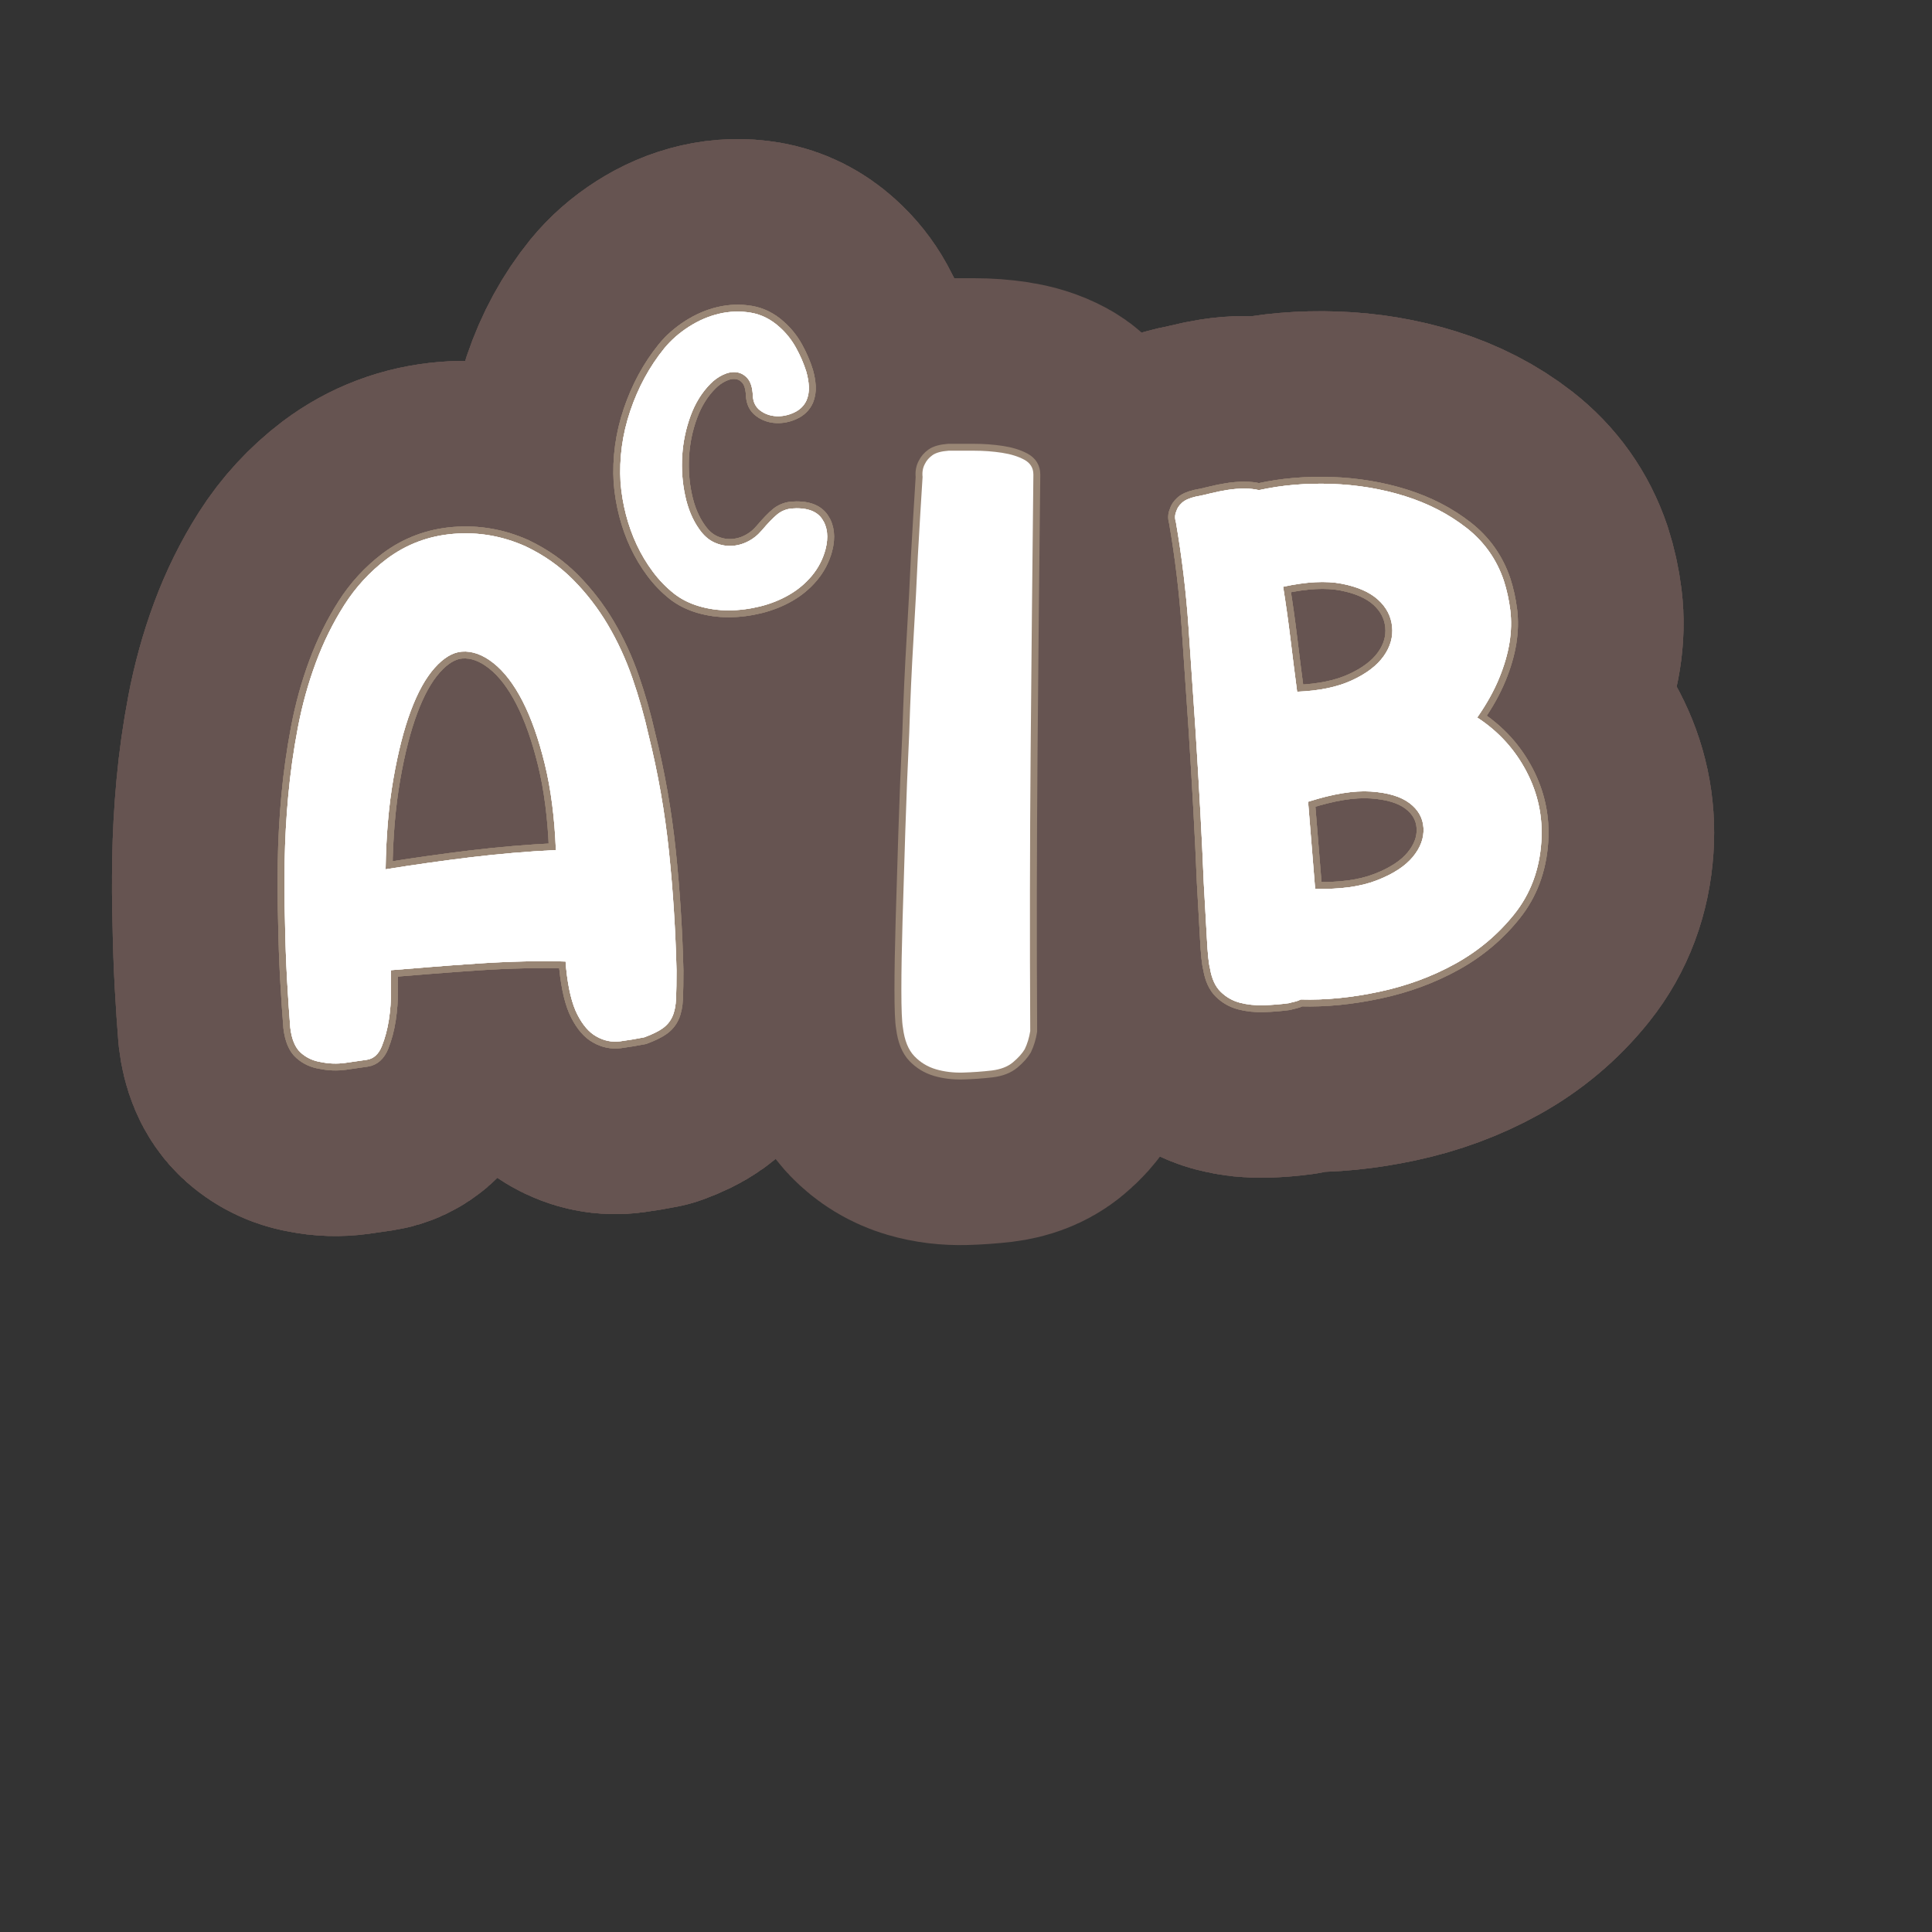 <?xml version="1.0" encoding="UTF-8"?>
<svg id="Content" xmlns="http://www.w3.org/2000/svg" xmlns:xlink="http://www.w3.org/1999/xlink" viewBox="0 0 280 280">
  <rect x="0" y="0" width="280" height="280" fill="#333333" stroke="none"/>
  <defs>
    <style>
      .cls-1 {
        stroke: #665451;
        stroke-width: 50px;
      }

      .cls-1, .cls-2 {
        fill: none;
        stroke-linecap: round;
        stroke-linejoin: round;
      }

      .cls-3 {
        fill: #fff;
      }

      .cls-2 {
        stroke: #998675;
        stroke-width: 2px;
      }
    </style>
  </defs>
  <a xlink:href="https://www.notion.so/congruence/Not-A-given-that-B-55ce9dd3da244fcea48eb47d0ad1d7de?pvs=4">
    <g>
      <g>
        <a xlink:href="https://www.notion.so/congruence/B-Event-1f1a5b08a72c49f5ab60f2e0793fd0a8?pvs=4">
          <path class="cls-3" d="M76.203,79.201c2.613,1.245,4.893,2.847,6.838,4.805,1.944,1.96,3.624,4.139,5.043,6.536,1.417,2.399,2.6,4.965,3.55,7.699.949,2.734,1.735,5.498,2.358,8.291,1.372,5.511,2.355,11.119,2.951,16.825.594,5.705.961,11.464,1.102,17.272.001,1.653-.021,3.012-.066,4.072-.047,1.063-.224,1.938-.532,2.623-.309.687-.776,1.254-1.4,1.7-.625.448-1.515.883-2.671,1.309-1.108.222-2.266.415-3.476.579-1.211.162-2.371-.073-3.48-.71-1.039-.577-1.952-1.627-2.735-3.152-.786-1.524-1.332-3.762-1.635-6.713l-.08-.985c-1.66-.064-3.627-.068-5.905-.018-2.278.052-4.6.159-6.969.316-2.368.159-4.653.328-6.854.506-2.202.179-4.058.329-5.569.451-.018.597-.02,1.589-.007,2.978.013,1.387-.089,2.784-.306,4.191-.218,1.406-.56,2.69-1.027,3.853-.469,1.163-1.192,1.815-2.172,1.962-.916.139-1.961.291-3.138.453-1.177.16-2.339.122-3.481-.115-1.14-.171-2.118-.623-2.937-1.35-.82-.728-1.332-1.941-1.535-3.646-.165-2.036-.322-4.371-.469-7.006-.148-2.633-.247-5.502-.3-8.607-.077-2.572-.091-5.399-.042-8.479.048-3.079.221-6.252.519-9.517.297-3.264.759-6.543,1.386-9.835s1.496-6.437,2.609-9.438c1.111-3,2.49-5.79,4.134-8.371,1.641-2.579,3.679-4.795,6.108-6.645,2.868-2.15,6.109-3.373,9.724-3.666,3.612-.293,7.102.318,10.466,1.83ZM55.885,125.988c4.113-.663,8.216-1.243,12.31-1.741,4.092-.495,8.215-.847,12.366-1.051-.181-4.681-.716-8.837-1.606-12.47-.889-3.631-1.963-6.67-3.219-9.115-1.256-2.443-2.663-4.281-4.216-5.512-1.555-1.229-3.088-1.783-4.599-1.661-1.315.106-2.624.892-3.927,2.353-1.305,1.462-2.458,3.54-3.463,6.233-1.006,2.694-1.847,5.987-2.524,9.876-.676,3.892-1.052,8.256-1.122,13.088Z"/>
        </a>
        <a xlink:href="https://www.notion.so/congruence/B-Event-1f1a5b08a72c49f5ab60f2e0793fd0a8?pvs=4">
          <path class="cls-3" d="M214.086,103.989c3.072,2.001,5.448,4.604,7.131,7.807,1.681,3.203,2.402,6.602,2.165,10.191-.267,4.057-1.571,7.553-3.913,10.486-2.342,2.935-5.191,5.332-8.545,7.19-3.355,1.859-7.031,3.216-11.03,4.068-3.999.853-7.788,1.227-11.368,1.12-.318.157-.607.262-.867.317-.261.054-.553.128-.875.221-1.177.159-2.394.258-3.646.295-1.254.035-2.405-.087-3.452-.366-1.049-.277-1.967-.798-2.756-1.562-.791-.763-1.312-1.894-1.565-3.396-.191-.712-.341-2.171-.454-4.378-.113-2.206-.264-4.889-.453-8.05-.13-3.229-.298-6.736-.505-10.524-.208-3.786-.433-7.586-.676-11.403-.339-4.999-.681-10.031-1.024-15.097-.345-5.064-.955-10.142-1.829-15.229-.18-.581-.157-1.111.069-1.593.099-.404.365-.807.795-1.205.43-.397,1.1-.699,2.011-.907.65-.118,1.366-.274,2.144-.472.778-.195,1.591-.359,2.44-.495.848-.134,1.67-.2,2.464-.2.794.003,1.495.078,2.102.228,3.314-.73,6.827-1.033,10.542-.903,3.714.129,7.251.718,10.61,1.769,3.359,1.052,6.326,2.58,8.904,4.586,2.577,2.009,4.387,4.557,5.431,7.646.439,1.354.754,2.784.943,4.289.187,1.508.15,3.082-.114,4.722-.264,1.644-.769,3.371-1.515,5.183-.745,1.813-1.8,3.702-3.162,5.663ZM187.989,100.251c3.165-.124,5.799-.669,7.903-1.633,2.105-.964,3.647-2.131,4.627-3.499.98-1.37,1.393-2.808,1.238-4.317-.157-1.508-.84-2.81-2.052-3.902-1.214-1.092-2.963-1.858-5.247-2.303-2.285-.442-5.118-.295-8.497.441.405,2.545.758,5.064,1.059,7.554.301,2.489.623,5.043.968,7.659ZM190.6,128.811c3.581.106,6.557-.3,8.93-1.219,2.372-.92,4.115-2.054,5.23-3.401,1.114-1.346,1.629-2.744,1.545-4.193-.084-1.446-.76-2.649-2.028-3.605-1.268-.954-3.133-1.515-5.593-1.68-2.46-.163-5.496.33-9.106,1.482l1.022,12.616Z"/>
        </a>
        <a xlink:href="https://www.notion.so/congruence/B-Event-1f1a5b08a72c49f5ab60f2e0793fd0a8?pvs=4">
          <path class="cls-3" d="M109.107,57.305c-.052-1.111-.301-1.928-.747-2.449-.446-.521-.981-.823-1.603-.909-.623-.083-1.276.037-1.962.361-.686.325-1.294.759-1.828,1.303-1.245,1.255-2.206,2.803-2.883,4.646-.678,1.845-1.081,3.752-1.209,5.724-.129,1.973.008,3.914.415,5.824.404,1.909,1.084,3.538,2.04,4.883.608.874,1.304,1.501,2.084,1.879.781.38,1.593.564,2.44.554.845-.012,1.665-.212,2.461-.604.795-.391,1.491-.938,2.088-1.641.913-1.075,1.658-1.846,2.236-2.316.577-.471,1.246-.755,2.008-.855,2.179-.177,3.67.319,4.477,1.484.806,1.166.974,2.652.505,4.459-.385,1.416-1.043,2.681-1.972,3.796-.929,1.114-2.037,2.04-3.323,2.778-1.287.739-2.684,1.295-4.192,1.667-1.509.372-3.013.562-4.513.568-1.5.005-2.939-.195-4.318-.603-1.379-.408-2.583-1.012-3.609-1.813-1.151-.907-2.179-1.968-3.085-3.184s-1.685-2.518-2.336-3.908c-.651-1.389-1.173-2.847-1.566-4.373-.394-1.526-.653-3.072-.78-4.641-.209-3.521.261-6.982,1.409-10.384,1.147-3.4,2.788-6.42,4.921-9.054.979-1.195,2.174-2.244,3.582-3.146,1.407-.901,2.876-1.532,4.405-1.886,1.53-.354,3.055-.4,4.576-.141,1.522.262,2.905.958,4.15,2.088.953.846,1.745,1.84,2.376,2.981.631,1.142,1.128,2.293,1.492,3.456.214.752.34,1.473.377,2.162.036.689-.074,1.353-.33,1.988-.359.799-.964,1.397-1.817,1.792-.853.396-1.713.571-2.583.526-.869-.045-1.642-.318-2.317-.822-.675-.502-1.032-1.233-1.071-2.192Z"/>
        </a>
      </g>
      <g>
        <a xlink:href="https://www.notion.so/congruence/B-Event-1f1a5b08a72c49f5ab60f2e0793fd0a8?pvs=4">
          <g>
            <path class="cls-1" d="M76.203,79.201c2.613,1.245,4.893,2.847,6.838,4.805,1.944,1.96,3.624,4.139,5.043,6.536,1.417,2.399,2.6,4.965,3.55,7.699.949,2.734,1.735,5.498,2.358,8.291,1.372,5.511,2.355,11.119,2.951,16.825.594,5.705.961,11.464,1.102,17.272.001,1.653-.021,3.012-.066,4.072-.047,1.063-.224,1.938-.532,2.623-.309.687-.776,1.254-1.4,1.7-.625.448-1.515.883-2.671,1.309-1.108.222-2.266.415-3.476.579-1.211.162-2.371-.073-3.48-.71-1.039-.577-1.952-1.627-2.735-3.152-.786-1.524-1.332-3.762-1.635-6.713l-.08-.985c-1.66-.064-3.627-.068-5.905-.018-2.278.052-4.6.159-6.969.316-2.368.159-4.653.328-6.854.506-2.202.179-4.058.329-5.569.451-.018.597-.02,1.589-.007,2.978.013,1.387-.089,2.784-.306,4.191-.218,1.406-.56,2.69-1.027,3.853-.469,1.163-1.192,1.815-2.172,1.962-.916.139-1.961.291-3.138.453-1.177.16-2.339.122-3.481-.115-1.14-.171-2.118-.623-2.937-1.35-.82-.728-1.332-1.941-1.535-3.646-.165-2.036-.322-4.371-.469-7.006-.148-2.633-.247-5.502-.3-8.607-.077-2.572-.091-5.399-.042-8.479.048-3.079.221-6.252.519-9.517.297-3.264.759-6.543,1.386-9.835s1.496-6.437,2.609-9.438c1.111-3,2.49-5.79,4.134-8.371,1.641-2.579,3.679-4.795,6.108-6.645,2.868-2.15,6.109-3.373,9.724-3.666,3.612-.293,7.102.318,10.466,1.83ZM55.885,125.988c4.113-.663,8.216-1.243,12.31-1.741,4.092-.495,8.215-.847,12.366-1.051-.181-4.681-.716-8.837-1.606-12.47-.889-3.631-1.963-6.67-3.219-9.115-1.256-2.443-2.663-4.281-4.216-5.512-1.555-1.229-3.088-1.783-4.599-1.661-1.315.106-2.624.892-3.927,2.353-1.305,1.462-2.458,3.54-3.463,6.233-1.006,2.694-1.847,5.987-2.524,9.876-.676,3.892-1.052,8.256-1.122,13.088Z"/>
            <path class="cls-1" d="M76.203,79.201c2.613,1.245,4.893,2.847,6.838,4.805,1.944,1.96,3.624,4.139,5.043,6.536,1.417,2.399,2.6,4.965,3.55,7.699.949,2.734,1.735,5.498,2.358,8.291,1.372,5.511,2.355,11.119,2.951,16.825.594,5.705.961,11.464,1.102,17.272.001,1.653-.021,3.012-.066,4.072-.047,1.063-.224,1.938-.532,2.623-.309.687-.776,1.254-1.4,1.7-.625.448-1.515.883-2.671,1.309-1.108.222-2.266.415-3.476.579-1.211.162-2.371-.073-3.48-.71-1.039-.577-1.952-1.627-2.735-3.152-.786-1.524-1.332-3.762-1.635-6.713l-.08-.985c-1.66-.064-3.627-.068-5.905-.018-2.278.052-4.6.159-6.969.316-2.368.159-4.653.328-6.854.506-2.202.179-4.058.329-5.569.451-.018.597-.02,1.589-.007,2.978.013,1.387-.089,2.784-.306,4.191-.218,1.406-.56,2.69-1.027,3.853-.469,1.163-1.192,1.815-2.172,1.962-.916.139-1.961.291-3.138.453-1.177.16-2.339.122-3.481-.115-1.14-.171-2.118-.623-2.937-1.35-.82-.728-1.332-1.941-1.535-3.646-.165-2.036-.322-4.371-.469-7.006-.148-2.633-.247-5.502-.3-8.607-.077-2.572-.091-5.399-.042-8.479.048-3.079.221-6.252.519-9.517.297-3.264.759-6.543,1.386-9.835s1.496-6.437,2.609-9.438c1.111-3,2.49-5.79,4.134-8.371,1.641-2.579,3.679-4.795,6.108-6.645,2.868-2.15,6.109-3.373,9.724-3.666,3.612-.293,7.102.318,10.466,1.83ZM55.885,125.988c4.113-.663,8.216-1.243,12.31-1.741,4.092-.495,8.215-.847,12.366-1.051-.181-4.681-.716-8.837-1.606-12.47-.889-3.631-1.963-6.67-3.219-9.115-1.256-2.443-2.663-4.281-4.216-5.512-1.555-1.229-3.088-1.783-4.599-1.661-1.315.106-2.624.892-3.927,2.353-1.305,1.462-2.458,3.54-3.463,6.233-1.006,2.694-1.847,5.987-2.524,9.876-.676,3.892-1.052,8.256-1.122,13.088Z"/>
            <path class="cls-1" d="M76.203,79.201c2.613,1.245,4.893,2.847,6.838,4.805,1.944,1.96,3.624,4.139,5.043,6.536,1.417,2.399,2.6,4.965,3.55,7.699.949,2.734,1.735,5.498,2.358,8.291,1.372,5.511,2.355,11.119,2.951,16.825.594,5.705.961,11.464,1.102,17.272.001,1.653-.021,3.012-.066,4.072-.047,1.063-.224,1.938-.532,2.623-.309.687-.776,1.254-1.4,1.7-.625.448-1.515.883-2.671,1.309-1.108.222-2.266.415-3.476.579-1.211.162-2.371-.073-3.48-.71-1.039-.577-1.952-1.627-2.735-3.152-.786-1.524-1.332-3.762-1.635-6.713l-.08-.985c-1.66-.064-3.627-.068-5.905-.018-2.278.052-4.6.159-6.969.316-2.368.159-4.653.328-6.854.506-2.202.179-4.058.329-5.569.451-.018.597-.02,1.589-.007,2.978.013,1.387-.089,2.784-.306,4.191-.218,1.406-.56,2.69-1.027,3.853-.469,1.163-1.192,1.815-2.172,1.962-.916.139-1.961.291-3.138.453-1.177.16-2.339.122-3.481-.115-1.14-.171-2.118-.623-2.937-1.35-.82-.728-1.332-1.941-1.535-3.646-.165-2.036-.322-4.371-.469-7.006-.148-2.633-.247-5.502-.3-8.607-.077-2.572-.091-5.399-.042-8.479.048-3.079.221-6.252.519-9.517.297-3.264.759-6.543,1.386-9.835s1.496-6.437,2.609-9.438c1.111-3,2.49-5.79,4.134-8.371,1.641-2.579,3.679-4.795,6.108-6.645,2.868-2.15,6.109-3.373,9.724-3.666,3.612-.293,7.102.318,10.466,1.83ZM55.885,125.988c4.113-.663,8.216-1.243,12.31-1.741,4.092-.495,8.215-.847,12.366-1.051-.181-4.681-.716-8.837-1.606-12.47-.889-3.631-1.963-6.67-3.219-9.115-1.256-2.443-2.663-4.281-4.216-5.512-1.555-1.229-3.088-1.783-4.599-1.661-1.315.106-2.624.892-3.927,2.353-1.305,1.462-2.458,3.54-3.463,6.233-1.006,2.694-1.847,5.987-2.524,9.876-.676,3.892-1.052,8.256-1.122,13.088Z"/>
          </g>
        </a>
        <a xlink:href="https://www.notion.so/congruence/B-Event-1f1a5b08a72c49f5ab60f2e0793fd0a8?pvs=4">
          <g>
            <path class="cls-1" d="M214.086,103.989c3.072,2.001,5.448,4.604,7.131,7.807,1.681,3.203,2.402,6.602,2.165,10.191-.267,4.057-1.571,7.553-3.913,10.486-2.342,2.935-5.191,5.332-8.545,7.19-3.355,1.859-7.031,3.216-11.03,4.068-3.999.853-7.788,1.227-11.368,1.12-.318.157-.607.262-.867.317-.261.054-.553.128-.875.221-1.177.159-2.394.258-3.646.295-1.254.035-2.405-.087-3.452-.366-1.049-.277-1.967-.798-2.756-1.562-.791-.763-1.312-1.894-1.565-3.396-.191-.712-.341-2.171-.454-4.378-.113-2.206-.264-4.889-.453-8.05-.13-3.229-.298-6.736-.505-10.524-.208-3.786-.433-7.586-.676-11.403-.339-4.999-.681-10.031-1.024-15.097-.345-5.064-.955-10.142-1.829-15.229-.18-.581-.157-1.111.069-1.593.099-.404.365-.807.795-1.205.43-.397,1.1-.699,2.011-.907.65-.118,1.366-.274,2.144-.472.778-.195,1.591-.359,2.44-.495.848-.134,1.67-.2,2.464-.2.794.003,1.495.078,2.102.228,3.314-.73,6.827-1.033,10.542-.903,3.714.129,7.251.718,10.61,1.769,3.359,1.052,6.326,2.58,8.904,4.586,2.577,2.009,4.387,4.557,5.431,7.646.439,1.354.754,2.784.943,4.289.187,1.508.15,3.082-.114,4.722-.264,1.644-.769,3.371-1.515,5.183-.745,1.813-1.8,3.702-3.162,5.663ZM187.989,100.251c3.165-.124,5.799-.669,7.903-1.633,2.105-.964,3.647-2.131,4.627-3.499.98-1.37,1.393-2.808,1.238-4.317-.157-1.508-.84-2.81-2.052-3.902-1.214-1.092-2.963-1.858-5.247-2.303-2.285-.442-5.118-.295-8.497.441.405,2.545.758,5.064,1.059,7.554.301,2.489.623,5.043.968,7.659ZM190.6,128.811c3.581.106,6.557-.3,8.93-1.219,2.372-.92,4.115-2.054,5.23-3.401,1.114-1.346,1.629-2.744,1.545-4.193-.084-1.446-.76-2.649-2.028-3.605-1.268-.954-3.133-1.515-5.593-1.68-2.46-.163-5.496.33-9.106,1.482l1.022,12.616Z"/>
            <path class="cls-1" d="M214.086,103.989c3.072,2.001,5.448,4.604,7.131,7.807,1.681,3.203,2.402,6.602,2.165,10.191-.267,4.057-1.571,7.553-3.913,10.486-2.342,2.935-5.191,5.332-8.545,7.19-3.355,1.859-7.031,3.216-11.03,4.068-3.999.853-7.788,1.227-11.368,1.12-.318.157-.607.262-.867.317-.261.054-.553.128-.875.221-1.177.159-2.394.258-3.646.295-1.254.035-2.405-.087-3.452-.366-1.049-.277-1.967-.798-2.756-1.562-.791-.763-1.312-1.894-1.565-3.396-.191-.712-.341-2.171-.454-4.378-.113-2.206-.264-4.889-.453-8.05-.13-3.229-.298-6.736-.505-10.524-.208-3.786-.433-7.586-.676-11.403-.339-4.999-.681-10.031-1.024-15.097-.345-5.064-.955-10.142-1.829-15.229-.18-.581-.157-1.111.069-1.593.099-.404.365-.807.795-1.205.43-.397,1.1-.699,2.011-.907.65-.118,1.366-.274,2.144-.472.778-.195,1.591-.359,2.44-.495.848-.134,1.67-.2,2.464-.2.794.003,1.495.078,2.102.228,3.314-.73,6.827-1.033,10.542-.903,3.714.129,7.251.718,10.61,1.769,3.359,1.052,6.326,2.58,8.904,4.586,2.577,2.009,4.387,4.557,5.431,7.646.439,1.354.754,2.784.943,4.289.187,1.508.15,3.082-.114,4.722-.264,1.644-.769,3.371-1.515,5.183-.745,1.813-1.8,3.702-3.162,5.663ZM187.989,100.251c3.165-.124,5.799-.669,7.903-1.633,2.105-.964,3.647-2.131,4.627-3.499.98-1.37,1.393-2.808,1.238-4.317-.157-1.508-.84-2.81-2.052-3.902-1.214-1.092-2.963-1.858-5.247-2.303-2.285-.442-5.118-.295-8.497.441.405,2.545.758,5.064,1.059,7.554.301,2.489.623,5.043.968,7.659ZM190.6,128.811c3.581.106,6.557-.3,8.93-1.219,2.372-.92,4.115-2.054,5.23-3.401,1.114-1.346,1.629-2.744,1.545-4.193-.084-1.446-.76-2.649-2.028-3.605-1.268-.954-3.133-1.515-5.593-1.68-2.46-.163-5.496.33-9.106,1.482l1.022,12.616Z"/>
            <path class="cls-1" d="M214.086,103.989c3.072,2.001,5.448,4.604,7.131,7.807,1.681,3.203,2.402,6.602,2.165,10.191-.267,4.057-1.571,7.553-3.913,10.486-2.342,2.935-5.191,5.332-8.545,7.19-3.355,1.859-7.031,3.216-11.03,4.068-3.999.853-7.788,1.227-11.368,1.12-.318.157-.607.262-.867.317-.261.054-.553.128-.875.221-1.177.159-2.394.258-3.646.295-1.254.035-2.405-.087-3.452-.366-1.049-.277-1.967-.798-2.756-1.562-.791-.763-1.312-1.894-1.565-3.396-.191-.712-.341-2.171-.454-4.378-.113-2.206-.264-4.889-.453-8.05-.13-3.229-.298-6.736-.505-10.524-.208-3.786-.433-7.586-.676-11.403-.339-4.999-.681-10.031-1.024-15.097-.345-5.064-.955-10.142-1.829-15.229-.18-.581-.157-1.111.069-1.593.099-.404.365-.807.795-1.205.43-.397,1.1-.699,2.011-.907.65-.118,1.366-.274,2.144-.472.778-.195,1.591-.359,2.44-.495.848-.134,1.67-.2,2.464-.2.794.003,1.495.078,2.102.228,3.314-.73,6.827-1.033,10.542-.903,3.714.129,7.251.718,10.61,1.769,3.359,1.052,6.326,2.58,8.904,4.586,2.577,2.009,4.387,4.557,5.431,7.646.439,1.354.754,2.784.943,4.289.187,1.508.15,3.082-.114,4.722-.264,1.644-.769,3.371-1.515,5.183-.745,1.813-1.8,3.702-3.162,5.663ZM187.989,100.251c3.165-.124,5.799-.669,7.903-1.633,2.105-.964,3.647-2.131,4.627-3.499.98-1.37,1.393-2.808,1.238-4.317-.157-1.508-.84-2.81-2.052-3.902-1.214-1.092-2.963-1.858-5.247-2.303-2.285-.442-5.118-.295-8.497.441.405,2.545.758,5.064,1.059,7.554.301,2.489.623,5.043.968,7.659ZM190.6,128.811c3.581.106,6.557-.3,8.93-1.219,2.372-.92,4.115-2.054,5.23-3.401,1.114-1.346,1.629-2.744,1.545-4.193-.084-1.446-.76-2.649-2.028-3.605-1.268-.954-3.133-1.515-5.593-1.68-2.46-.163-5.496.33-9.106,1.482l1.022,12.616Z"/>
          </g>
        </a>
        <a xlink:href="https://www.notion.so/congruence/B-Event-1f1a5b08a72c49f5ab60f2e0793fd0a8?pvs=4">
          <g>
            <path class="cls-1" d="M109.107,57.305c-.052-1.111-.301-1.928-.747-2.449-.446-.521-.981-.823-1.603-.909-.623-.083-1.276.037-1.962.361-.686.325-1.294.759-1.828,1.303-1.245,1.255-2.206,2.803-2.883,4.646-.678,1.845-1.081,3.752-1.209,5.724-.129,1.973.008,3.914.415,5.824.404,1.909,1.084,3.538,2.04,4.883.608.874,1.304,1.501,2.084,1.879.781.38,1.593.564,2.44.554.845-.012,1.665-.212,2.461-.604.795-.391,1.491-.938,2.088-1.641.913-1.075,1.658-1.846,2.236-2.316.577-.471,1.246-.755,2.008-.855,2.179-.177,3.67.319,4.477,1.484.806,1.166.974,2.652.505,4.459-.385,1.416-1.043,2.681-1.972,3.796-.929,1.114-2.037,2.04-3.323,2.778-1.287.739-2.684,1.295-4.192,1.667-1.509.372-3.013.562-4.513.568-1.5.005-2.939-.195-4.318-.603-1.379-.408-2.583-1.012-3.609-1.813-1.151-.907-2.179-1.968-3.085-3.184s-1.685-2.518-2.336-3.908c-.651-1.389-1.173-2.847-1.566-4.373-.394-1.526-.653-3.072-.78-4.641-.209-3.521.261-6.982,1.409-10.384,1.147-3.4,2.788-6.42,4.921-9.054.979-1.195,2.174-2.244,3.582-3.146,1.407-.901,2.876-1.532,4.405-1.886,1.53-.354,3.055-.4,4.576-.141,1.522.262,2.905.958,4.15,2.088.953.846,1.745,1.84,2.376,2.981.631,1.142,1.128,2.293,1.492,3.456.214.752.34,1.473.377,2.162.036.689-.074,1.353-.33,1.988-.359.799-.964,1.397-1.817,1.792-.853.396-1.713.571-2.583.526-.869-.045-1.642-.318-2.317-.822-.675-.502-1.032-1.233-1.071-2.192Z"/>
            <path class="cls-1" d="M109.107,57.305c-.052-1.111-.301-1.928-.747-2.449-.446-.521-.981-.823-1.603-.909-.623-.083-1.276.037-1.962.361-.686.325-1.294.759-1.828,1.303-1.245,1.255-2.206,2.803-2.883,4.646-.678,1.845-1.081,3.752-1.209,5.724-.129,1.973.008,3.914.415,5.824.404,1.909,1.084,3.538,2.04,4.883.608.874,1.304,1.501,2.084,1.879.781.38,1.593.564,2.44.554.845-.012,1.665-.212,2.461-.604.795-.391,1.491-.938,2.088-1.641.913-1.075,1.658-1.846,2.236-2.316.577-.471,1.246-.755,2.008-.855,2.179-.177,3.67.319,4.477,1.484.806,1.166.974,2.652.505,4.459-.385,1.416-1.043,2.681-1.972,3.796-.929,1.114-2.037,2.04-3.323,2.778-1.287.739-2.684,1.295-4.192,1.667-1.509.372-3.013.562-4.513.568-1.5.005-2.939-.195-4.318-.603-1.379-.408-2.583-1.012-3.609-1.813-1.151-.907-2.179-1.968-3.085-3.184s-1.685-2.518-2.336-3.908c-.651-1.389-1.173-2.847-1.566-4.373-.394-1.526-.653-3.072-.78-4.641-.209-3.521.261-6.982,1.409-10.384,1.147-3.4,2.788-6.42,4.921-9.054.979-1.195,2.174-2.244,3.582-3.146,1.407-.901,2.876-1.532,4.405-1.886,1.53-.354,3.055-.4,4.576-.141,1.522.262,2.905.958,4.15,2.088.953.846,1.745,1.84,2.376,2.981.631,1.142,1.128,2.293,1.492,3.456.214.752.34,1.473.377,2.162.036.689-.074,1.353-.33,1.988-.359.799-.964,1.397-1.817,1.792-.853.396-1.713.571-2.583.526-.869-.045-1.642-.318-2.317-.822-.675-.502-1.032-1.233-1.071-2.192Z"/>
            <path class="cls-1" d="M109.107,57.305c-.052-1.111-.301-1.928-.747-2.449-.446-.521-.981-.823-1.603-.909-.623-.083-1.276.037-1.962.361-.686.325-1.294.759-1.828,1.303-1.245,1.255-2.206,2.803-2.883,4.646-.678,1.845-1.081,3.752-1.209,5.724-.129,1.973.008,3.914.415,5.824.404,1.909,1.084,3.538,2.04,4.883.608.874,1.304,1.501,2.084,1.879.781.38,1.593.564,2.44.554.845-.012,1.665-.212,2.461-.604.795-.391,1.491-.938,2.088-1.641.913-1.075,1.658-1.846,2.236-2.316.577-.471,1.246-.755,2.008-.855,2.179-.177,3.67.319,4.477,1.484.806,1.166.974,2.652.505,4.459-.385,1.416-1.043,2.681-1.972,3.796-.929,1.114-2.037,2.04-3.323,2.778-1.287.739-2.684,1.295-4.192,1.667-1.509.372-3.013.562-4.513.568-1.5.005-2.939-.195-4.318-.603-1.379-.408-2.583-1.012-3.609-1.813-1.151-.907-2.179-1.968-3.085-3.184s-1.685-2.518-2.336-3.908c-.651-1.389-1.173-2.847-1.566-4.373-.394-1.526-.653-3.072-.78-4.641-.209-3.521.261-6.982,1.409-10.384,1.147-3.4,2.788-6.42,4.921-9.054.979-1.195,2.174-2.244,3.582-3.146,1.407-.901,2.876-1.532,4.405-1.886,1.53-.354,3.055-.4,4.576-.141,1.522.262,2.905.958,4.15,2.088.953.846,1.745,1.84,2.376,2.981.631,1.142,1.128,2.293,1.492,3.456.214.752.34,1.473.377,2.162.036.689-.074,1.353-.33,1.988-.359.799-.964,1.397-1.817,1.792-.853.396-1.713.571-2.583.526-.869-.045-1.642-.318-2.317-.822-.675-.502-1.032-1.233-1.071-2.192Z"/>
          </g>
        </a>
        <path class="cls-1" d="M149.766,68.771c-.153,13.563-.285,27.008-.398,40.333s-.133,26.77-.057,40.332c-.153.952-.418,1.826-.797,2.618-.381.636-.95,1.27-1.708,1.903-.76.636-1.785,1.03-3.075,1.189-1.367.158-2.753.257-4.157.298-1.406.039-2.715-.119-3.929-.476-1.215-.357-2.26-.991-3.132-1.904-.874-.91-1.423-2.279-1.651-4.104-.153-.872-.228-2.695-.228-5.473,0-2.775.057-6.127.171-10.054.114-3.926.246-8.248.398-12.968.151-4.719.342-9.459.569-14.218.151-4.759.359-9.358.626-13.801.265-4.441.473-8.406.626-11.897.228-4.046.455-7.853.683-11.422-.077-.714.037-1.348.342-1.903.228-.477.587-.893,1.082-1.25.493-.356,1.271-.574,2.334-.654h3.701c1.404,0,2.751.101,4.043.298,1.29.199,2.372.535,3.246,1.011.872.477,1.31,1.19,1.31,2.142Z"/>
      </g>
      <g>
        <a xlink:href="https://www.notion.so/congruence/B-Event-1f1a5b08a72c49f5ab60f2e0793fd0a8?pvs=4">
          <g>
            <path class="cls-2" d="M76.203,79.201c2.613,1.245,4.893,2.847,6.838,4.805,1.944,1.96,3.624,4.139,5.043,6.536,1.417,2.399,2.6,4.965,3.55,7.699.949,2.734,1.735,5.498,2.358,8.291,1.372,5.511,2.355,11.119,2.951,16.825.594,5.705.961,11.464,1.102,17.272.001,1.653-.021,3.012-.066,4.072-.047,1.063-.224,1.938-.532,2.623-.309.687-.776,1.254-1.4,1.7-.625.448-1.515.883-2.671,1.309-1.108.222-2.266.415-3.476.579-1.211.162-2.371-.073-3.48-.71-1.039-.577-1.952-1.627-2.735-3.152-.786-1.524-1.332-3.762-1.635-6.713l-.08-.985c-1.66-.064-3.627-.068-5.905-.018-2.278.052-4.6.159-6.969.316-2.368.159-4.653.328-6.854.506-2.202.179-4.058.329-5.569.451-.018.597-.02,1.589-.007,2.978.013,1.387-.089,2.784-.306,4.191-.218,1.406-.56,2.69-1.027,3.853-.469,1.163-1.192,1.815-2.172,1.962-.916.139-1.961.291-3.138.453-1.177.16-2.339.122-3.481-.115-1.14-.171-2.118-.623-2.937-1.35-.82-.728-1.332-1.941-1.535-3.646-.165-2.036-.322-4.371-.469-7.006-.148-2.633-.247-5.502-.3-8.607-.077-2.572-.091-5.399-.042-8.479.048-3.079.221-6.252.519-9.517.297-3.264.759-6.543,1.386-9.835s1.496-6.437,2.609-9.438c1.111-3,2.49-5.79,4.134-8.371,1.641-2.579,3.679-4.795,6.108-6.645,2.868-2.15,6.109-3.373,9.724-3.666,3.612-.293,7.102.318,10.466,1.83ZM55.885,125.988c4.113-.663,8.216-1.243,12.31-1.741,4.092-.495,8.215-.847,12.366-1.051-.181-4.681-.716-8.837-1.606-12.47-.889-3.631-1.963-6.67-3.219-9.115-1.256-2.443-2.663-4.281-4.216-5.512-1.555-1.229-3.088-1.783-4.599-1.661-1.315.106-2.624.892-3.927,2.353-1.305,1.462-2.458,3.54-3.463,6.233-1.006,2.694-1.847,5.987-2.524,9.876-.676,3.892-1.052,8.256-1.122,13.088Z"/>
            <path class="cls-2" d="M76.203,79.201c2.613,1.245,4.893,2.847,6.838,4.805,1.944,1.96,3.624,4.139,5.043,6.536,1.417,2.399,2.6,4.965,3.55,7.699.949,2.734,1.735,5.498,2.358,8.291,1.372,5.511,2.355,11.119,2.951,16.825.594,5.705.961,11.464,1.102,17.272.001,1.653-.021,3.012-.066,4.072-.047,1.063-.224,1.938-.532,2.623-.309.687-.776,1.254-1.4,1.7-.625.448-1.515.883-2.671,1.309-1.108.222-2.266.415-3.476.579-1.211.162-2.371-.073-3.48-.71-1.039-.577-1.952-1.627-2.735-3.152-.786-1.524-1.332-3.762-1.635-6.713l-.08-.985c-1.66-.064-3.627-.068-5.905-.018-2.278.052-4.6.159-6.969.316-2.368.159-4.653.328-6.854.506-2.202.179-4.058.329-5.569.451-.018.597-.02,1.589-.007,2.978.013,1.387-.089,2.784-.306,4.191-.218,1.406-.56,2.69-1.027,3.853-.469,1.163-1.192,1.815-2.172,1.962-.916.139-1.961.291-3.138.453-1.177.16-2.339.122-3.481-.115-1.14-.171-2.118-.623-2.937-1.35-.82-.728-1.332-1.941-1.535-3.646-.165-2.036-.322-4.371-.469-7.006-.148-2.633-.247-5.502-.3-8.607-.077-2.572-.091-5.399-.042-8.479.048-3.079.221-6.252.519-9.517.297-3.264.759-6.543,1.386-9.835s1.496-6.437,2.609-9.438c1.111-3,2.49-5.79,4.134-8.371,1.641-2.579,3.679-4.795,6.108-6.645,2.868-2.15,6.109-3.373,9.724-3.666,3.612-.293,7.102.318,10.466,1.83ZM55.885,125.988c4.113-.663,8.216-1.243,12.31-1.741,4.092-.495,8.215-.847,12.366-1.051-.181-4.681-.716-8.837-1.606-12.47-.889-3.631-1.963-6.67-3.219-9.115-1.256-2.443-2.663-4.281-4.216-5.512-1.555-1.229-3.088-1.783-4.599-1.661-1.315.106-2.624.892-3.927,2.353-1.305,1.462-2.458,3.54-3.463,6.233-1.006,2.694-1.847,5.987-2.524,9.876-.676,3.892-1.052,8.256-1.122,13.088Z"/>
            <path class="cls-2" d="M76.203,79.201c2.613,1.245,4.893,2.847,6.838,4.805,1.944,1.96,3.624,4.139,5.043,6.536,1.417,2.399,2.6,4.965,3.55,7.699.949,2.734,1.735,5.498,2.358,8.291,1.372,5.511,2.355,11.119,2.951,16.825.594,5.705.961,11.464,1.102,17.272.001,1.653-.021,3.012-.066,4.072-.047,1.063-.224,1.938-.532,2.623-.309.687-.776,1.254-1.4,1.7-.625.448-1.515.883-2.671,1.309-1.108.222-2.266.415-3.476.579-1.211.162-2.371-.073-3.48-.71-1.039-.577-1.952-1.627-2.735-3.152-.786-1.524-1.332-3.762-1.635-6.713l-.08-.985c-1.66-.064-3.627-.068-5.905-.018-2.278.052-4.6.159-6.969.316-2.368.159-4.653.328-6.854.506-2.202.179-4.058.329-5.569.451-.018.597-.02,1.589-.007,2.978.013,1.387-.089,2.784-.306,4.191-.218,1.406-.56,2.69-1.027,3.853-.469,1.163-1.192,1.815-2.172,1.962-.916.139-1.961.291-3.138.453-1.177.16-2.339.122-3.481-.115-1.14-.171-2.118-.623-2.937-1.35-.82-.728-1.332-1.941-1.535-3.646-.165-2.036-.322-4.371-.469-7.006-.148-2.633-.247-5.502-.3-8.607-.077-2.572-.091-5.399-.042-8.479.048-3.079.221-6.252.519-9.517.297-3.264.759-6.543,1.386-9.835s1.496-6.437,2.609-9.438c1.111-3,2.49-5.79,4.134-8.371,1.641-2.579,3.679-4.795,6.108-6.645,2.868-2.15,6.109-3.373,9.724-3.666,3.612-.293,7.102.318,10.466,1.83ZM55.885,125.988c4.113-.663,8.216-1.243,12.31-1.741,4.092-.495,8.215-.847,12.366-1.051-.181-4.681-.716-8.837-1.606-12.47-.889-3.631-1.963-6.67-3.219-9.115-1.256-2.443-2.663-4.281-4.216-5.512-1.555-1.229-3.088-1.783-4.599-1.661-1.315.106-2.624.892-3.927,2.353-1.305,1.462-2.458,3.54-3.463,6.233-1.006,2.694-1.847,5.987-2.524,9.876-.676,3.892-1.052,8.256-1.122,13.088Z"/>
          </g>
        </a>
        <a xlink:href="https://www.notion.so/congruence/B-Event-1f1a5b08a72c49f5ab60f2e0793fd0a8?pvs=4">
          <g>
            <path class="cls-2" d="M214.086,103.989c3.072,2.001,5.448,4.604,7.131,7.807,1.681,3.203,2.402,6.602,2.165,10.191-.267,4.057-1.571,7.553-3.913,10.486-2.342,2.935-5.191,5.332-8.545,7.19-3.355,1.859-7.031,3.216-11.03,4.068-3.999.853-7.788,1.227-11.368,1.12-.318.157-.607.262-.867.317-.261.054-.553.128-.875.221-1.177.159-2.394.258-3.646.295-1.254.035-2.405-.087-3.452-.366-1.049-.277-1.967-.798-2.756-1.562-.791-.763-1.312-1.894-1.565-3.396-.191-.712-.341-2.171-.454-4.378-.113-2.206-.264-4.889-.453-8.05-.13-3.229-.298-6.736-.505-10.524-.208-3.786-.433-7.586-.676-11.403-.339-4.999-.681-10.031-1.024-15.097-.345-5.064-.955-10.142-1.829-15.229-.18-.581-.157-1.111.069-1.593.099-.404.365-.807.795-1.205.43-.397,1.1-.699,2.011-.907.65-.118,1.366-.274,2.144-.472.778-.195,1.591-.359,2.44-.495.848-.134,1.67-.2,2.464-.2.794.003,1.495.078,2.102.228,3.314-.73,6.827-1.033,10.542-.903,3.714.129,7.251.718,10.61,1.769,3.359,1.052,6.326,2.58,8.904,4.586,2.577,2.009,4.387,4.557,5.431,7.646.439,1.354.754,2.784.943,4.289.187,1.508.15,3.082-.114,4.722-.264,1.644-.769,3.371-1.515,5.183-.745,1.813-1.8,3.702-3.162,5.663ZM187.989,100.251c3.165-.124,5.799-.669,7.903-1.633,2.105-.964,3.647-2.131,4.627-3.499.98-1.37,1.393-2.808,1.238-4.317-.157-1.508-.84-2.81-2.052-3.902-1.214-1.092-2.963-1.858-5.247-2.303-2.285-.442-5.118-.295-8.497.441.405,2.545.758,5.064,1.059,7.554.301,2.489.623,5.043.968,7.659ZM190.6,128.811c3.581.106,6.557-.3,8.93-1.219,2.372-.92,4.115-2.054,5.23-3.401,1.114-1.346,1.629-2.744,1.545-4.193-.084-1.446-.76-2.649-2.028-3.605-1.268-.954-3.133-1.515-5.593-1.68-2.46-.163-5.496.33-9.106,1.482l1.022,12.616Z"/>
            <path class="cls-2" d="M214.086,103.989c3.072,2.001,5.448,4.604,7.131,7.807,1.681,3.203,2.402,6.602,2.165,10.191-.267,4.057-1.571,7.553-3.913,10.486-2.342,2.935-5.191,5.332-8.545,7.19-3.355,1.859-7.031,3.216-11.03,4.068-3.999.853-7.788,1.227-11.368,1.12-.318.157-.607.262-.867.317-.261.054-.553.128-.875.221-1.177.159-2.394.258-3.646.295-1.254.035-2.405-.087-3.452-.366-1.049-.277-1.967-.798-2.756-1.562-.791-.763-1.312-1.894-1.565-3.396-.191-.712-.341-2.171-.454-4.378-.113-2.206-.264-4.889-.453-8.05-.13-3.229-.298-6.736-.505-10.524-.208-3.786-.433-7.586-.676-11.403-.339-4.999-.681-10.031-1.024-15.097-.345-5.064-.955-10.142-1.829-15.229-.18-.581-.157-1.111.069-1.593.099-.404.365-.807.795-1.205.43-.397,1.1-.699,2.011-.907.65-.118,1.366-.274,2.144-.472.778-.195,1.591-.359,2.44-.495.848-.134,1.67-.2,2.464-.2.794.003,1.495.078,2.102.228,3.314-.73,6.827-1.033,10.542-.903,3.714.129,7.251.718,10.61,1.769,3.359,1.052,6.326,2.58,8.904,4.586,2.577,2.009,4.387,4.557,5.431,7.646.439,1.354.754,2.784.943,4.289.187,1.508.15,3.082-.114,4.722-.264,1.644-.769,3.371-1.515,5.183-.745,1.813-1.8,3.702-3.162,5.663ZM187.989,100.251c3.165-.124,5.799-.669,7.903-1.633,2.105-.964,3.647-2.131,4.627-3.499.98-1.37,1.393-2.808,1.238-4.317-.157-1.508-.84-2.81-2.052-3.902-1.214-1.092-2.963-1.858-5.247-2.303-2.285-.442-5.118-.295-8.497.441.405,2.545.758,5.064,1.059,7.554.301,2.489.623,5.043.968,7.659ZM190.6,128.811c3.581.106,6.557-.3,8.93-1.219,2.372-.92,4.115-2.054,5.23-3.401,1.114-1.346,1.629-2.744,1.545-4.193-.084-1.446-.76-2.649-2.028-3.605-1.268-.954-3.133-1.515-5.593-1.68-2.46-.163-5.496.33-9.106,1.482l1.022,12.616Z"/>
            <path class="cls-2" d="M214.086,103.989c3.072,2.001,5.448,4.604,7.131,7.807,1.681,3.203,2.402,6.602,2.165,10.191-.267,4.057-1.571,7.553-3.913,10.486-2.342,2.935-5.191,5.332-8.545,7.19-3.355,1.859-7.031,3.216-11.03,4.068-3.999.853-7.788,1.227-11.368,1.12-.318.157-.607.262-.867.317-.261.054-.553.128-.875.221-1.177.159-2.394.258-3.646.295-1.254.035-2.405-.087-3.452-.366-1.049-.277-1.967-.798-2.756-1.562-.791-.763-1.312-1.894-1.565-3.396-.191-.712-.341-2.171-.454-4.378-.113-2.206-.264-4.889-.453-8.05-.13-3.229-.298-6.736-.505-10.524-.208-3.786-.433-7.586-.676-11.403-.339-4.999-.681-10.031-1.024-15.097-.345-5.064-.955-10.142-1.829-15.229-.18-.581-.157-1.111.069-1.593.099-.404.365-.807.795-1.205.43-.397,1.1-.699,2.011-.907.65-.118,1.366-.274,2.144-.472.778-.195,1.591-.359,2.44-.495.848-.134,1.67-.2,2.464-.2.794.003,1.495.078,2.102.228,3.314-.73,6.827-1.033,10.542-.903,3.714.129,7.251.718,10.61,1.769,3.359,1.052,6.326,2.58,8.904,4.586,2.577,2.009,4.387,4.557,5.431,7.646.439,1.354.754,2.784.943,4.289.187,1.508.15,3.082-.114,4.722-.264,1.644-.769,3.371-1.515,5.183-.745,1.813-1.8,3.702-3.162,5.663ZM187.989,100.251c3.165-.124,5.799-.669,7.903-1.633,2.105-.964,3.647-2.131,4.627-3.499.98-1.37,1.393-2.808,1.238-4.317-.157-1.508-.84-2.81-2.052-3.902-1.214-1.092-2.963-1.858-5.247-2.303-2.285-.442-5.118-.295-8.497.441.405,2.545.758,5.064,1.059,7.554.301,2.489.623,5.043.968,7.659ZM190.6,128.811c3.581.106,6.557-.3,8.93-1.219,2.372-.92,4.115-2.054,5.23-3.401,1.114-1.346,1.629-2.744,1.545-4.193-.084-1.446-.76-2.649-2.028-3.605-1.268-.954-3.133-1.515-5.593-1.68-2.46-.163-5.496.33-9.106,1.482l1.022,12.616Z"/>
          </g>
        </a>
        <a xlink:href="https://www.notion.so/congruence/B-Event-1f1a5b08a72c49f5ab60f2e0793fd0a8?pvs=4">
          <g>
            <path class="cls-2" d="M109.107,57.305c-.052-1.111-.301-1.928-.747-2.449-.446-.521-.981-.823-1.603-.909-.623-.083-1.276.037-1.962.361-.686.325-1.294.759-1.828,1.303-1.245,1.255-2.206,2.803-2.883,4.646-.678,1.845-1.081,3.752-1.209,5.724-.129,1.973.008,3.914.415,5.824.404,1.909,1.084,3.538,2.04,4.883.608.874,1.304,1.501,2.084,1.879.781.38,1.593.564,2.44.554.845-.012,1.665-.212,2.461-.604.795-.391,1.491-.938,2.088-1.641.913-1.075,1.658-1.846,2.236-2.316.577-.471,1.246-.755,2.008-.855,2.179-.177,3.67.319,4.477,1.484.806,1.166.974,2.652.505,4.459-.385,1.416-1.043,2.681-1.972,3.796-.929,1.114-2.037,2.04-3.323,2.778-1.287.739-2.684,1.295-4.192,1.667-1.509.372-3.013.562-4.513.568-1.5.005-2.939-.195-4.318-.603-1.379-.408-2.583-1.012-3.609-1.813-1.151-.907-2.179-1.968-3.085-3.184s-1.685-2.518-2.336-3.908c-.651-1.389-1.173-2.847-1.566-4.373-.394-1.526-.653-3.072-.78-4.641-.209-3.521.261-6.982,1.409-10.384,1.147-3.4,2.788-6.42,4.921-9.054.979-1.195,2.174-2.244,3.582-3.146,1.407-.901,2.876-1.532,4.405-1.886,1.53-.354,3.055-.4,4.576-.141,1.522.262,2.905.958,4.15,2.088.953.846,1.745,1.84,2.376,2.981.631,1.142,1.128,2.293,1.492,3.456.214.752.34,1.473.377,2.162.036.689-.074,1.353-.33,1.988-.359.799-.964,1.397-1.817,1.792-.853.396-1.713.571-2.583.526-.869-.045-1.642-.318-2.317-.822-.675-.502-1.032-1.233-1.071-2.192Z"/>
            <path class="cls-2" d="M109.107,57.305c-.052-1.111-.301-1.928-.747-2.449-.446-.521-.981-.823-1.603-.909-.623-.083-1.276.037-1.962.361-.686.325-1.294.759-1.828,1.303-1.245,1.255-2.206,2.803-2.883,4.646-.678,1.845-1.081,3.752-1.209,5.724-.129,1.973.008,3.914.415,5.824.404,1.909,1.084,3.538,2.04,4.883.608.874,1.304,1.501,2.084,1.879.781.38,1.593.564,2.44.554.845-.012,1.665-.212,2.461-.604.795-.391,1.491-.938,2.088-1.641.913-1.075,1.658-1.846,2.236-2.316.577-.471,1.246-.755,2.008-.855,2.179-.177,3.67.319,4.477,1.484.806,1.166.974,2.652.505,4.459-.385,1.416-1.043,2.681-1.972,3.796-.929,1.114-2.037,2.04-3.323,2.778-1.287.739-2.684,1.295-4.192,1.667-1.509.372-3.013.562-4.513.568-1.5.005-2.939-.195-4.318-.603-1.379-.408-2.583-1.012-3.609-1.813-1.151-.907-2.179-1.968-3.085-3.184s-1.685-2.518-2.336-3.908c-.651-1.389-1.173-2.847-1.566-4.373-.394-1.526-.653-3.072-.78-4.641-.209-3.521.261-6.982,1.409-10.384,1.147-3.4,2.788-6.42,4.921-9.054.979-1.195,2.174-2.244,3.582-3.146,1.407-.901,2.876-1.532,4.405-1.886,1.53-.354,3.055-.4,4.576-.141,1.522.262,2.905.958,4.15,2.088.953.846,1.745,1.84,2.376,2.981.631,1.142,1.128,2.293,1.492,3.456.214.752.34,1.473.377,2.162.036.689-.074,1.353-.33,1.988-.359.799-.964,1.397-1.817,1.792-.853.396-1.713.571-2.583.526-.869-.045-1.642-.318-2.317-.822-.675-.502-1.032-1.233-1.071-2.192Z"/>
            <path class="cls-2" d="M109.107,57.305c-.052-1.111-.301-1.928-.747-2.449-.446-.521-.981-.823-1.603-.909-.623-.083-1.276.037-1.962.361-.686.325-1.294.759-1.828,1.303-1.245,1.255-2.206,2.803-2.883,4.646-.678,1.845-1.081,3.752-1.209,5.724-.129,1.973.008,3.914.415,5.824.404,1.909,1.084,3.538,2.04,4.883.608.874,1.304,1.501,2.084,1.879.781.38,1.593.564,2.44.554.845-.012,1.665-.212,2.461-.604.795-.391,1.491-.938,2.088-1.641.913-1.075,1.658-1.846,2.236-2.316.577-.471,1.246-.755,2.008-.855,2.179-.177,3.67.319,4.477,1.484.806,1.166.974,2.652.505,4.459-.385,1.416-1.043,2.681-1.972,3.796-.929,1.114-2.037,2.04-3.323,2.778-1.287.739-2.684,1.295-4.192,1.667-1.509.372-3.013.562-4.513.568-1.5.005-2.939-.195-4.318-.603-1.379-.408-2.583-1.012-3.609-1.813-1.151-.907-2.179-1.968-3.085-3.184s-1.685-2.518-2.336-3.908c-.651-1.389-1.173-2.847-1.566-4.373-.394-1.526-.653-3.072-.78-4.641-.209-3.521.261-6.982,1.409-10.384,1.147-3.4,2.788-6.42,4.921-9.054.979-1.195,2.174-2.244,3.582-3.146,1.407-.901,2.876-1.532,4.405-1.886,1.53-.354,3.055-.4,4.576-.141,1.522.262,2.905.958,4.15,2.088.953.846,1.745,1.84,2.376,2.981.631,1.142,1.128,2.293,1.492,3.456.214.752.34,1.473.377,2.162.036.689-.074,1.353-.33,1.988-.359.799-.964,1.397-1.817,1.792-.853.396-1.713.571-2.583.526-.869-.045-1.642-.318-2.317-.822-.675-.502-1.032-1.233-1.071-2.192Z"/>
          </g>
        </a>
        <path class="cls-2" d="M149.766,68.771c-.153,13.563-.285,27.008-.398,40.333s-.133,26.77-.057,40.332c-.153.952-.418,1.826-.797,2.618-.381.636-.95,1.27-1.708,1.903-.76.636-1.785,1.03-3.075,1.189-1.367.158-2.753.257-4.157.298-1.406.039-2.715-.119-3.929-.476-1.215-.357-2.26-.991-3.132-1.904-.874-.91-1.423-2.279-1.651-4.104-.153-.872-.228-2.695-.228-5.473,0-2.775.057-6.127.171-10.054.114-3.926.246-8.248.398-12.968.151-4.719.342-9.459.569-14.218.151-4.759.359-9.358.626-13.801.265-4.441.473-8.406.626-11.897.228-4.046.455-7.853.683-11.422-.077-.714.037-1.348.342-1.903.228-.477.587-.893,1.082-1.25.493-.356,1.271-.574,2.334-.654h3.701c1.404,0,2.751.101,4.043.298,1.29.199,2.372.535,3.246,1.011.872.477,1.31,1.19,1.31,2.142Z"/>
      </g>
      <g>
        <a xlink:href="https://www.notion.so/congruence/B-Event-1f1a5b08a72c49f5ab60f2e0793fd0a8?pvs=4">
          <g>
            <path class="cls-3" d="M76.203,79.201c2.613,1.245,4.893,2.847,6.838,4.805,1.944,1.96,3.624,4.139,5.043,6.536,1.417,2.399,2.6,4.965,3.55,7.699.949,2.734,1.735,5.498,2.358,8.291,1.372,5.511,2.355,11.119,2.951,16.825.594,5.705.961,11.464,1.102,17.272.001,1.653-.021,3.012-.066,4.072-.047,1.063-.224,1.938-.532,2.623-.309.687-.776,1.254-1.4,1.7-.625.448-1.515.883-2.671,1.309-1.108.222-2.266.415-3.476.579-1.211.162-2.371-.073-3.48-.71-1.039-.577-1.952-1.627-2.735-3.152-.786-1.524-1.332-3.762-1.635-6.713l-.08-.985c-1.66-.064-3.627-.068-5.905-.018-2.278.052-4.6.159-6.969.316-2.368.159-4.653.328-6.854.506-2.202.179-4.058.329-5.569.451-.018.597-.02,1.589-.007,2.978.013,1.387-.089,2.784-.306,4.191-.218,1.406-.56,2.69-1.027,3.853-.469,1.163-1.192,1.815-2.172,1.962-.916.139-1.961.291-3.138.453-1.177.16-2.339.122-3.481-.115-1.14-.171-2.118-.623-2.937-1.35-.82-.728-1.332-1.941-1.535-3.646-.165-2.036-.322-4.371-.469-7.006-.148-2.633-.247-5.502-.3-8.607-.077-2.572-.091-5.399-.042-8.479.048-3.079.221-6.252.519-9.517.297-3.264.759-6.543,1.386-9.835s1.496-6.437,2.609-9.438c1.111-3,2.49-5.79,4.134-8.371,1.641-2.579,3.679-4.795,6.108-6.645,2.868-2.15,6.109-3.373,9.724-3.666,3.612-.293,7.102.318,10.466,1.83ZM55.885,125.988c4.113-.663,8.216-1.243,12.31-1.741,4.092-.495,8.215-.847,12.366-1.051-.181-4.681-.716-8.837-1.606-12.47-.889-3.631-1.963-6.67-3.219-9.115-1.256-2.443-2.663-4.281-4.216-5.512-1.555-1.229-3.088-1.783-4.599-1.661-1.315.106-2.624.892-3.927,2.353-1.305,1.462-2.458,3.54-3.463,6.233-1.006,2.694-1.847,5.987-2.524,9.876-.676,3.892-1.052,8.256-1.122,13.088Z"/>
            <path class="cls-3" d="M76.203,79.201c2.613,1.245,4.893,2.847,6.838,4.805,1.944,1.96,3.624,4.139,5.043,6.536,1.417,2.399,2.6,4.965,3.55,7.699.949,2.734,1.735,5.498,2.358,8.291,1.372,5.511,2.355,11.119,2.951,16.825.594,5.705.961,11.464,1.102,17.272.001,1.653-.021,3.012-.066,4.072-.047,1.063-.224,1.938-.532,2.623-.309.687-.776,1.254-1.4,1.7-.625.448-1.515.883-2.671,1.309-1.108.222-2.266.415-3.476.579-1.211.162-2.371-.073-3.48-.71-1.039-.577-1.952-1.627-2.735-3.152-.786-1.524-1.332-3.762-1.635-6.713l-.08-.985c-1.66-.064-3.627-.068-5.905-.018-2.278.052-4.6.159-6.969.316-2.368.159-4.653.328-6.854.506-2.202.179-4.058.329-5.569.451-.018.597-.02,1.589-.007,2.978.013,1.387-.089,2.784-.306,4.191-.218,1.406-.56,2.69-1.027,3.853-.469,1.163-1.192,1.815-2.172,1.962-.916.139-1.961.291-3.138.453-1.177.16-2.339.122-3.481-.115-1.14-.171-2.118-.623-2.937-1.35-.82-.728-1.332-1.941-1.535-3.646-.165-2.036-.322-4.371-.469-7.006-.148-2.633-.247-5.502-.3-8.607-.077-2.572-.091-5.399-.042-8.479.048-3.079.221-6.252.519-9.517.297-3.264.759-6.543,1.386-9.835s1.496-6.437,2.609-9.438c1.111-3,2.49-5.79,4.134-8.371,1.641-2.579,3.679-4.795,6.108-6.645,2.868-2.15,6.109-3.373,9.724-3.666,3.612-.293,7.102.318,10.466,1.83ZM55.885,125.988c4.113-.663,8.216-1.243,12.31-1.741,4.092-.495,8.215-.847,12.366-1.051-.181-4.681-.716-8.837-1.606-12.47-.889-3.631-1.963-6.67-3.219-9.115-1.256-2.443-2.663-4.281-4.216-5.512-1.555-1.229-3.088-1.783-4.599-1.661-1.315.106-2.624.892-3.927,2.353-1.305,1.462-2.458,3.54-3.463,6.233-1.006,2.694-1.847,5.987-2.524,9.876-.676,3.892-1.052,8.256-1.122,13.088Z"/>
            <path class="cls-3" d="M76.203,79.201c2.613,1.245,4.893,2.847,6.838,4.805,1.944,1.96,3.624,4.139,5.043,6.536,1.417,2.399,2.6,4.965,3.55,7.699.949,2.734,1.735,5.498,2.358,8.291,1.372,5.511,2.355,11.119,2.951,16.825.594,5.705.961,11.464,1.102,17.272.001,1.653-.021,3.012-.066,4.072-.047,1.063-.224,1.938-.532,2.623-.309.687-.776,1.254-1.4,1.7-.625.448-1.515.883-2.671,1.309-1.108.222-2.266.415-3.476.579-1.211.162-2.371-.073-3.48-.71-1.039-.577-1.952-1.627-2.735-3.152-.786-1.524-1.332-3.762-1.635-6.713l-.08-.985c-1.66-.064-3.627-.068-5.905-.018-2.278.052-4.6.159-6.969.316-2.368.159-4.653.328-6.854.506-2.202.179-4.058.329-5.569.451-.018.597-.02,1.589-.007,2.978.013,1.387-.089,2.784-.306,4.191-.218,1.406-.56,2.69-1.027,3.853-.469,1.163-1.192,1.815-2.172,1.962-.916.139-1.961.291-3.138.453-1.177.16-2.339.122-3.481-.115-1.14-.171-2.118-.623-2.937-1.35-.82-.728-1.332-1.941-1.535-3.646-.165-2.036-.322-4.371-.469-7.006-.148-2.633-.247-5.502-.3-8.607-.077-2.572-.091-5.399-.042-8.479.048-3.079.221-6.252.519-9.517.297-3.264.759-6.543,1.386-9.835s1.496-6.437,2.609-9.438c1.111-3,2.49-5.79,4.134-8.371,1.641-2.579,3.679-4.795,6.108-6.645,2.868-2.15,6.109-3.373,9.724-3.666,3.612-.293,7.102.318,10.466,1.83ZM55.885,125.988c4.113-.663,8.216-1.243,12.31-1.741,4.092-.495,8.215-.847,12.366-1.051-.181-4.681-.716-8.837-1.606-12.47-.889-3.631-1.963-6.67-3.219-9.115-1.256-2.443-2.663-4.281-4.216-5.512-1.555-1.229-3.088-1.783-4.599-1.661-1.315.106-2.624.892-3.927,2.353-1.305,1.462-2.458,3.54-3.463,6.233-1.006,2.694-1.847,5.987-2.524,9.876-.676,3.892-1.052,8.256-1.122,13.088Z"/>
          </g>
        </a>
        <a xlink:href="https://www.notion.so/congruence/B-Event-1f1a5b08a72c49f5ab60f2e0793fd0a8?pvs=4">
          <g>
            <path class="cls-3" d="M214.086,103.989c3.072,2.001,5.448,4.604,7.131,7.807,1.681,3.203,2.402,6.602,2.165,10.191-.267,4.057-1.571,7.553-3.913,10.486-2.342,2.935-5.191,5.332-8.545,7.19-3.355,1.859-7.031,3.216-11.03,4.068-3.999.853-7.788,1.227-11.368,1.12-.318.157-.607.262-.867.317-.261.054-.553.128-.875.221-1.177.159-2.394.258-3.646.295-1.254.035-2.405-.087-3.452-.366-1.049-.277-1.967-.798-2.756-1.562-.791-.763-1.312-1.894-1.565-3.396-.191-.712-.341-2.171-.454-4.378-.113-2.206-.264-4.889-.453-8.05-.13-3.229-.298-6.736-.505-10.524-.208-3.786-.433-7.586-.676-11.403-.339-4.999-.681-10.031-1.024-15.097-.345-5.064-.955-10.142-1.829-15.229-.18-.581-.157-1.111.069-1.593.099-.404.365-.807.795-1.205.43-.397,1.1-.699,2.011-.907.65-.118,1.366-.274,2.144-.472.778-.195,1.591-.359,2.44-.495.848-.134,1.67-.2,2.464-.2.794.003,1.495.078,2.102.228,3.314-.73,6.827-1.033,10.542-.903,3.714.129,7.251.718,10.61,1.769,3.359,1.052,6.326,2.58,8.904,4.586,2.577,2.009,4.387,4.557,5.431,7.646.439,1.354.754,2.784.943,4.289.187,1.508.15,3.082-.114,4.722-.264,1.644-.769,3.371-1.515,5.183-.745,1.813-1.8,3.702-3.162,5.663ZM187.989,100.251c3.165-.124,5.799-.669,7.903-1.633,2.105-.964,3.647-2.131,4.627-3.499.98-1.37,1.393-2.808,1.238-4.317-.157-1.508-.84-2.81-2.052-3.902-1.214-1.092-2.963-1.858-5.247-2.303-2.285-.442-5.118-.295-8.497.441.405,2.545.758,5.064,1.059,7.554.301,2.489.623,5.043.968,7.659ZM190.6,128.811c3.581.106,6.557-.3,8.93-1.219,2.372-.92,4.115-2.054,5.23-3.401,1.114-1.346,1.629-2.744,1.545-4.193-.084-1.446-.76-2.649-2.028-3.605-1.268-.954-3.133-1.515-5.593-1.68-2.46-.163-5.496.33-9.106,1.482l1.022,12.616Z"/>
            <path class="cls-3" d="M214.086,103.989c3.072,2.001,5.448,4.604,7.131,7.807,1.681,3.203,2.402,6.602,2.165,10.191-.267,4.057-1.571,7.553-3.913,10.486-2.342,2.935-5.191,5.332-8.545,7.19-3.355,1.859-7.031,3.216-11.03,4.068-3.999.853-7.788,1.227-11.368,1.12-.318.157-.607.262-.867.317-.261.054-.553.128-.875.221-1.177.159-2.394.258-3.646.295-1.254.035-2.405-.087-3.452-.366-1.049-.277-1.967-.798-2.756-1.562-.791-.763-1.312-1.894-1.565-3.396-.191-.712-.341-2.171-.454-4.378-.113-2.206-.264-4.889-.453-8.05-.13-3.229-.298-6.736-.505-10.524-.208-3.786-.433-7.586-.676-11.403-.339-4.999-.681-10.031-1.024-15.097-.345-5.064-.955-10.142-1.829-15.229-.18-.581-.157-1.111.069-1.593.099-.404.365-.807.795-1.205.43-.397,1.1-.699,2.011-.907.65-.118,1.366-.274,2.144-.472.778-.195,1.591-.359,2.44-.495.848-.134,1.67-.2,2.464-.2.794.003,1.495.078,2.102.228,3.314-.73,6.827-1.033,10.542-.903,3.714.129,7.251.718,10.61,1.769,3.359,1.052,6.326,2.58,8.904,4.586,2.577,2.009,4.387,4.557,5.431,7.646.439,1.354.754,2.784.943,4.289.187,1.508.15,3.082-.114,4.722-.264,1.644-.769,3.371-1.515,5.183-.745,1.813-1.8,3.702-3.162,5.663ZM187.989,100.251c3.165-.124,5.799-.669,7.903-1.633,2.105-.964,3.647-2.131,4.627-3.499.98-1.37,1.393-2.808,1.238-4.317-.157-1.508-.84-2.81-2.052-3.902-1.214-1.092-2.963-1.858-5.247-2.303-2.285-.442-5.118-.295-8.497.441.405,2.545.758,5.064,1.059,7.554.301,2.489.623,5.043.968,7.659ZM190.6,128.811c3.581.106,6.557-.3,8.93-1.219,2.372-.92,4.115-2.054,5.23-3.401,1.114-1.346,1.629-2.744,1.545-4.193-.084-1.446-.76-2.649-2.028-3.605-1.268-.954-3.133-1.515-5.593-1.68-2.46-.163-5.496.33-9.106,1.482l1.022,12.616Z"/>
            <path class="cls-3" d="M214.086,103.989c3.072,2.001,5.448,4.604,7.131,7.807,1.681,3.203,2.402,6.602,2.165,10.191-.267,4.057-1.571,7.553-3.913,10.486-2.342,2.935-5.191,5.332-8.545,7.19-3.355,1.859-7.031,3.216-11.03,4.068-3.999.853-7.788,1.227-11.368,1.12-.318.157-.607.262-.867.317-.261.054-.553.128-.875.221-1.177.159-2.394.258-3.646.295-1.254.035-2.405-.087-3.452-.366-1.049-.277-1.967-.798-2.756-1.562-.791-.763-1.312-1.894-1.565-3.396-.191-.712-.341-2.171-.454-4.378-.113-2.206-.264-4.889-.453-8.05-.13-3.229-.298-6.736-.505-10.524-.208-3.786-.433-7.586-.676-11.403-.339-4.999-.681-10.031-1.024-15.097-.345-5.064-.955-10.142-1.829-15.229-.18-.581-.157-1.111.069-1.593.099-.404.365-.807.795-1.205.43-.397,1.1-.699,2.011-.907.65-.118,1.366-.274,2.144-.472.778-.195,1.591-.359,2.44-.495.848-.134,1.67-.2,2.464-.2.794.003,1.495.078,2.102.228,3.314-.73,6.827-1.033,10.542-.903,3.714.129,7.251.718,10.61,1.769,3.359,1.052,6.326,2.58,8.904,4.586,2.577,2.009,4.387,4.557,5.431,7.646.439,1.354.754,2.784.943,4.289.187,1.508.15,3.082-.114,4.722-.264,1.644-.769,3.371-1.515,5.183-.745,1.813-1.8,3.702-3.162,5.663ZM187.989,100.251c3.165-.124,5.799-.669,7.903-1.633,2.105-.964,3.647-2.131,4.627-3.499.98-1.37,1.393-2.808,1.238-4.317-.157-1.508-.84-2.81-2.052-3.902-1.214-1.092-2.963-1.858-5.247-2.303-2.285-.442-5.118-.295-8.497.441.405,2.545.758,5.064,1.059,7.554.301,2.489.623,5.043.968,7.659ZM190.6,128.811c3.581.106,6.557-.3,8.93-1.219,2.372-.92,4.115-2.054,5.23-3.401,1.114-1.346,1.629-2.744,1.545-4.193-.084-1.446-.76-2.649-2.028-3.605-1.268-.954-3.133-1.515-5.593-1.68-2.46-.163-5.496.33-9.106,1.482l1.022,12.616Z"/>
          </g>
        </a>
        <a xlink:href="https://www.notion.so/congruence/B-Event-1f1a5b08a72c49f5ab60f2e0793fd0a8?pvs=4">
          <g>
            <path class="cls-3" d="M109.107,57.305c-.052-1.111-.301-1.928-.747-2.449-.446-.521-.981-.823-1.603-.909-.623-.083-1.276.037-1.962.361-.686.325-1.294.759-1.828,1.303-1.245,1.255-2.206,2.803-2.883,4.646-.678,1.845-1.081,3.752-1.209,5.724-.129,1.973.008,3.914.415,5.824.404,1.909,1.084,3.538,2.04,4.883.608.874,1.304,1.501,2.084,1.879.781.38,1.593.564,2.44.554.845-.012,1.665-.212,2.461-.604.795-.391,1.491-.938,2.088-1.641.913-1.075,1.658-1.846,2.236-2.316.577-.471,1.246-.755,2.008-.855,2.179-.177,3.67.319,4.477,1.484.806,1.166.974,2.652.505,4.459-.385,1.416-1.043,2.681-1.972,3.796-.929,1.114-2.037,2.04-3.323,2.778-1.287.739-2.684,1.295-4.192,1.667-1.509.372-3.013.562-4.513.568-1.5.005-2.939-.195-4.318-.603-1.379-.408-2.583-1.012-3.609-1.813-1.151-.907-2.179-1.968-3.085-3.184s-1.685-2.518-2.336-3.908c-.651-1.389-1.173-2.847-1.566-4.373-.394-1.526-.653-3.072-.78-4.641-.209-3.521.261-6.982,1.409-10.384,1.147-3.4,2.788-6.42,4.921-9.054.979-1.195,2.174-2.244,3.582-3.146,1.407-.901,2.876-1.532,4.405-1.886,1.53-.354,3.055-.4,4.576-.141,1.522.262,2.905.958,4.15,2.088.953.846,1.745,1.84,2.376,2.981.631,1.142,1.128,2.293,1.492,3.456.214.752.34,1.473.377,2.162.036.689-.074,1.353-.33,1.988-.359.799-.964,1.397-1.817,1.792-.853.396-1.713.571-2.583.526-.869-.045-1.642-.318-2.317-.822-.675-.502-1.032-1.233-1.071-2.192Z"/>
            <path class="cls-3" d="M109.107,57.305c-.052-1.111-.301-1.928-.747-2.449-.446-.521-.981-.823-1.603-.909-.623-.083-1.276.037-1.962.361-.686.325-1.294.759-1.828,1.303-1.245,1.255-2.206,2.803-2.883,4.646-.678,1.845-1.081,3.752-1.209,5.724-.129,1.973.008,3.914.415,5.824.404,1.909,1.084,3.538,2.04,4.883.608.874,1.304,1.501,2.084,1.879.781.38,1.593.564,2.44.554.845-.012,1.665-.212,2.461-.604.795-.391,1.491-.938,2.088-1.641.913-1.075,1.658-1.846,2.236-2.316.577-.471,1.246-.755,2.008-.855,2.179-.177,3.67.319,4.477,1.484.806,1.166.974,2.652.505,4.459-.385,1.416-1.043,2.681-1.972,3.796-.929,1.114-2.037,2.04-3.323,2.778-1.287.739-2.684,1.295-4.192,1.667-1.509.372-3.013.562-4.513.568-1.5.005-2.939-.195-4.318-.603-1.379-.408-2.583-1.012-3.609-1.813-1.151-.907-2.179-1.968-3.085-3.184s-1.685-2.518-2.336-3.908c-.651-1.389-1.173-2.847-1.566-4.373-.394-1.526-.653-3.072-.78-4.641-.209-3.521.261-6.982,1.409-10.384,1.147-3.4,2.788-6.42,4.921-9.054.979-1.195,2.174-2.244,3.582-3.146,1.407-.901,2.876-1.532,4.405-1.886,1.53-.354,3.055-.4,4.576-.141,1.522.262,2.905.958,4.15,2.088.953.846,1.745,1.84,2.376,2.981.631,1.142,1.128,2.293,1.492,3.456.214.752.34,1.473.377,2.162.036.689-.074,1.353-.33,1.988-.359.799-.964,1.397-1.817,1.792-.853.396-1.713.571-2.583.526-.869-.045-1.642-.318-2.317-.822-.675-.502-1.032-1.233-1.071-2.192Z"/>
            <path class="cls-3" d="M109.107,57.305c-.052-1.111-.301-1.928-.747-2.449-.446-.521-.981-.823-1.603-.909-.623-.083-1.276.037-1.962.361-.686.325-1.294.759-1.828,1.303-1.245,1.255-2.206,2.803-2.883,4.646-.678,1.845-1.081,3.752-1.209,5.724-.129,1.973.008,3.914.415,5.824.404,1.909,1.084,3.538,2.04,4.883.608.874,1.304,1.501,2.084,1.879.781.38,1.593.564,2.44.554.845-.012,1.665-.212,2.461-.604.795-.391,1.491-.938,2.088-1.641.913-1.075,1.658-1.846,2.236-2.316.577-.471,1.246-.755,2.008-.855,2.179-.177,3.67.319,4.477,1.484.806,1.166.974,2.652.505,4.459-.385,1.416-1.043,2.681-1.972,3.796-.929,1.114-2.037,2.04-3.323,2.778-1.287.739-2.684,1.295-4.192,1.667-1.509.372-3.013.562-4.513.568-1.5.005-2.939-.195-4.318-.603-1.379-.408-2.583-1.012-3.609-1.813-1.151-.907-2.179-1.968-3.085-3.184s-1.685-2.518-2.336-3.908c-.651-1.389-1.173-2.847-1.566-4.373-.394-1.526-.653-3.072-.78-4.641-.209-3.521.261-6.982,1.409-10.384,1.147-3.4,2.788-6.42,4.921-9.054.979-1.195,2.174-2.244,3.582-3.146,1.407-.901,2.876-1.532,4.405-1.886,1.53-.354,3.055-.4,4.576-.141,1.522.262,2.905.958,4.15,2.088.953.846,1.745,1.84,2.376,2.981.631,1.142,1.128,2.293,1.492,3.456.214.752.34,1.473.377,2.162.036.689-.074,1.353-.33,1.988-.359.799-.964,1.397-1.817,1.792-.853.396-1.713.571-2.583.526-.869-.045-1.642-.318-2.317-.822-.675-.502-1.032-1.233-1.071-2.192Z"/>
          </g>
        </a>
        <path class="cls-3" d="M149.766,68.771c-.153,13.563-.285,27.008-.398,40.333s-.133,26.77-.057,40.332c-.153.952-.418,1.826-.797,2.618-.381.636-.95,1.27-1.708,1.903-.76.636-1.785,1.03-3.075,1.189-1.367.158-2.753.257-4.157.298-1.406.039-2.715-.119-3.929-.476-1.215-.357-2.26-.991-3.132-1.904-.874-.91-1.423-2.279-1.651-4.104-.153-.872-.228-2.695-.228-5.473,0-2.775.057-6.127.171-10.054.114-3.926.246-8.248.398-12.968.151-4.719.342-9.459.569-14.218.151-4.759.359-9.358.626-13.801.265-4.441.473-8.406.626-11.897.228-4.046.455-7.853.683-11.422-.077-.714.037-1.348.342-1.903.228-.477.587-.893,1.082-1.25.493-.356,1.271-.574,2.334-.654h3.701c1.404,0,2.751.101,4.043.298,1.29.199,2.372.535,3.246,1.011.872.477,1.31,1.19,1.31,2.142Z"/>
      </g>
    </g>
  </a>
</svg>